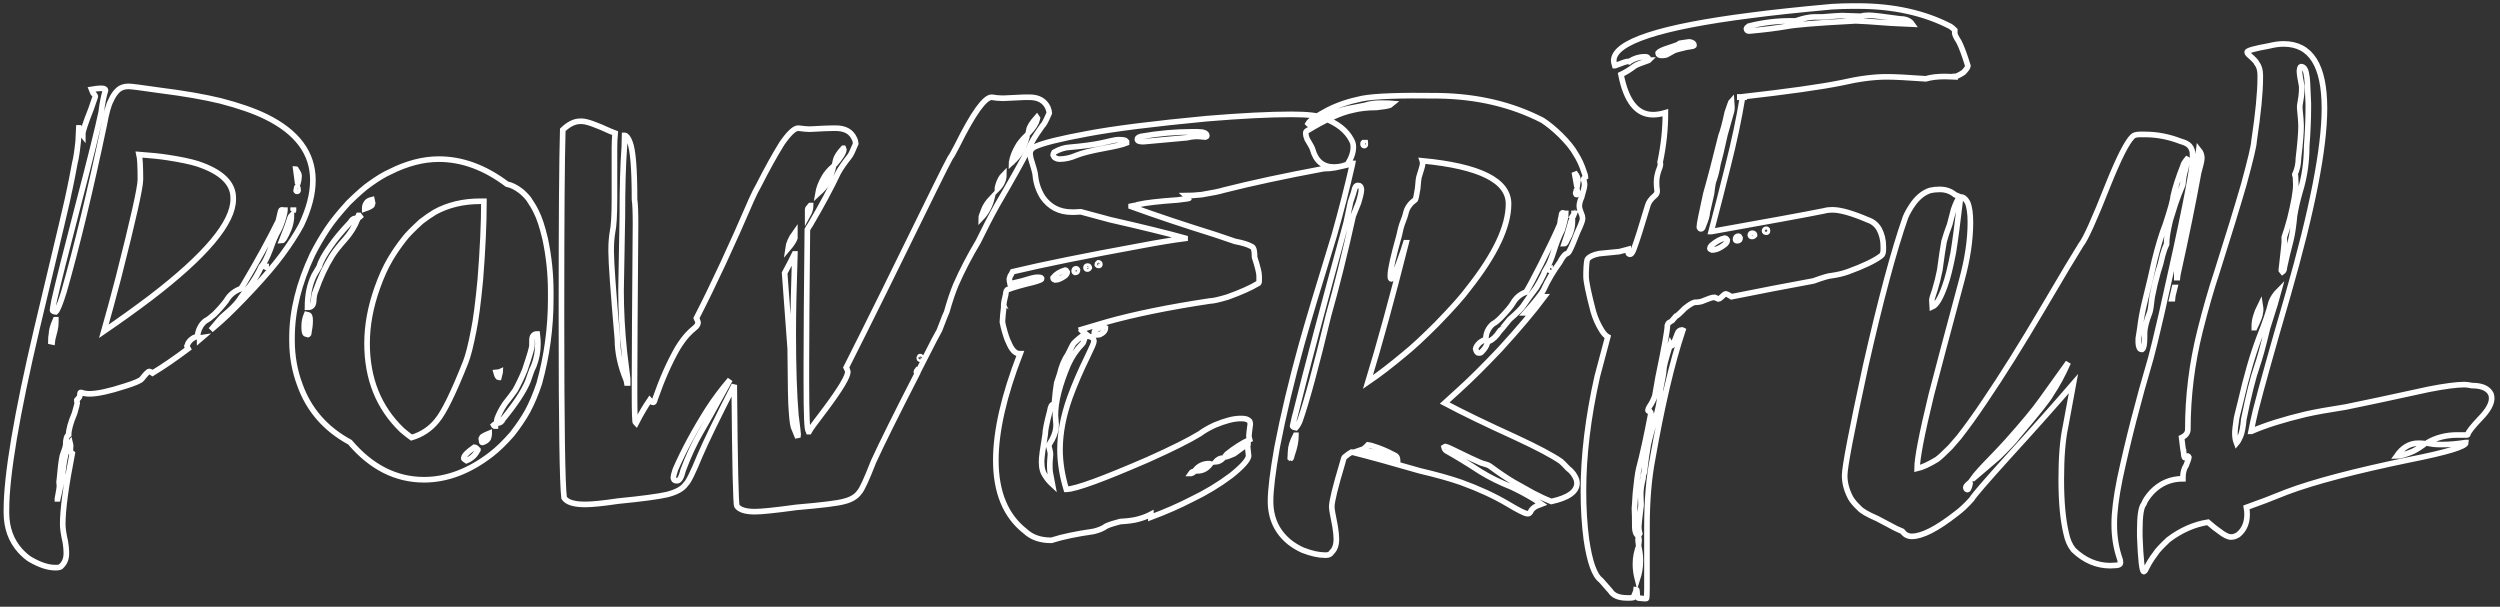 <?xml version="1.0" encoding="UTF-8"?>
<svg width="445px" height="108px" viewBox="0 0 445 108" version="1.1" xmlns="http://www.w3.org/2000/svg" xmlns:xlink="http://www.w3.org/1999/xlink">
    <rect x="0" y="0" width="445" height="108" fill="#333333" stroke="none"/>
    <!-- Generator: Sketch 54.1 (76490) - https://sketchapp.com -->
    <title>powerful</title>
    <desc>Created with Sketch.</desc>
    <g id="Page-1" stroke="none" stroke-width="1" fill="none" fill-rule="evenodd">
        <g id="Artboard" transform="translate(-2152, -2719)" fill-rule="nonzero" stroke="#FFFFFF">
            <path d="M2174.883,2734.375 C2175.352,2734.375 2177.188,2734.609 2180.391,2735.078 C2184.727,2735.625 2188.34,2736.25 2191.231,2736.953 C2194.551,2737.812 2197.246,2738.75 2199.317,2739.766 C2204.903,2742.5 2207.696,2746.27 2207.696,2751.074 C2207.696,2753.496 2207.012,2756.152 2205.645,2759.043 C2204.785,2760.645 2203.653,2762.402 2202.246,2764.316 C2200.918,2766.113 2199.16,2768.184 2196.973,2770.527 C2194.629,2773.027 2192.735,2774.922 2191.289,2776.211 L2189.532,2777.734 C2190.86,2776.133 2191.602,2775.293 2191.758,2775.215 C2193.164,2774.043 2194.102,2773.105 2194.571,2772.402 C2194.844,2771.934 2195.489,2771.094 2196.504,2769.883 C2197.325,2768.75 2197.989,2767.617 2198.496,2766.484 C2199.004,2765.938 2199.551,2764.883 2200.137,2763.32 C2200.567,2762.031 2201.035,2760.938 2201.543,2760.039 C2201.856,2759.492 2202.168,2758.672 2202.481,2757.578 C2202.637,2756.992 2202.715,2756.621 2202.715,2756.465 L2202.715,2756.406 L2202.657,2756.406 C2202.5,2756.406 2202.344,2756.387 2202.188,2756.348 C2202.071,2756.348 2201.992,2756.426 2201.953,2756.582 C2201.797,2757.246 2201.66,2757.832 2201.543,2758.34 C2199.981,2761.543 2197.891,2765.352 2195.274,2769.766 C2195,2770.273 2194.746,2770.527 2194.512,2770.527 C2193.535,2770.957 2192.793,2771.621 2192.285,2772.52 C2191.7,2773.301 2190.996,2774.102 2190.176,2774.922 C2189.473,2775.547 2188.946,2775.938 2188.594,2776.094 C2187.93,2776.602 2187.481,2777.305 2187.246,2778.203 C2187.207,2778.633 2187.168,2778.848 2187.129,2778.848 C2186.309,2779.121 2185.742,2779.57 2185.43,2780.195 C2185.313,2780.391 2185.254,2780.508 2185.254,2780.547 C2185.254,2780.625 2185.332,2780.801 2185.489,2781.074 C2183.145,2782.832 2181.035,2784.277 2179.16,2785.41 C2178.887,2785.215 2178.711,2785.117 2178.633,2785.117 L2178.575,2785.117 C2178.379,2785.117 2177.93,2785.566 2177.227,2786.465 C2176.953,2786.777 2175.938,2787.207 2174.18,2787.754 C2171.407,2788.652 2169.317,2789.102 2167.91,2789.102 C2167.403,2789.102 2166.934,2789.023 2166.504,2788.867 L2166.328,2788.867 C2166.25,2788.867 2166.211,2789.082 2166.211,2789.512 C2166.211,2789.59 2166.035,2789.824 2165.684,2790.215 L2165.684,2790.332 L2165.742,2790.801 C2165.742,2790.879 2165.586,2791.465 2165.274,2792.559 C2164.571,2794.238 2164.219,2795.508 2164.219,2796.367 C2163.867,2796.602 2163.692,2797.207 2163.692,2798.184 C2163.692,2798.418 2163.496,2799.062 2163.106,2800.117 C2162.91,2801.016 2162.735,2802.422 2162.578,2804.336 C2162.578,2804.375 2162.559,2804.512 2162.52,2804.746 C2162.559,2805.098 2162.578,2805.332 2162.578,2805.449 C2162.578,2805.801 2162.461,2806.562 2162.227,2807.734 L2162.227,2807.793 L2162.285,2807.793 C2162.871,2805.293 2163.164,2803.848 2163.164,2803.457 L2163.164,2803.164 C2163.321,2801.562 2163.555,2800.254 2163.867,2799.238 C2164.219,2798.262 2164.414,2797.754 2164.453,2797.715 C2164.532,2798.027 2164.571,2798.242 2164.571,2798.359 C2164.571,2798.477 2164.551,2798.77 2164.512,2799.238 C2164.512,2799.355 2164.629,2799.512 2164.864,2799.707 C2163.731,2805.527 2163.164,2809.727 2163.164,2812.305 C2163.164,2813.047 2163.321,2814.102 2163.633,2815.469 C2163.75,2816.211 2163.809,2816.816 2163.809,2817.285 L2163.809,2817.52 C2163.809,2818.418 2163.535,2819.141 2162.989,2819.688 C2162.871,2819.922 2162.539,2820.039 2161.992,2820.039 L2161.817,2820.039 C2160.567,2820.039 2159.121,2819.57 2157.481,2818.633 C2156.973,2818.359 2156.348,2817.832 2155.606,2817.051 C2153.965,2815.215 2153.145,2812.949 2153.145,2810.254 L2153.145,2809.727 C2153.145,2803.594 2154.961,2792.813 2158.594,2777.383 C2162.422,2761.406 2164.336,2753.281 2164.336,2753.008 C2164.61,2751.758 2164.942,2750.078 2165.332,2747.969 C2165.528,2747.266 2165.723,2745.996 2165.918,2744.16 L2166.035,2741.758 L2166.094,2741.758 C2166.328,2742.422 2166.543,2742.871 2166.739,2743.105 L2166.739,2742.812 C2166.739,2742.344 2167.227,2740.879 2168.203,2738.418 C2168.36,2737.91 2168.594,2737.227 2168.907,2736.367 L2168.965,2736.133 C2168.965,2736.055 2168.848,2735.879 2168.614,2735.605 C2168.614,2735.566 2168.516,2735.332 2168.321,2734.902 C2169.024,2734.785 2169.532,2734.727 2169.844,2734.727 L2170.078,2734.727 C2170.547,2734.727 2170.782,2734.844 2170.782,2735.078 C2170.469,2736.055 2170.215,2737.344 2170.02,2738.945 C2169.473,2741.602 2168.086,2747.187 2165.86,2755.703 C2163.75,2763.789 2162.344,2769.375 2161.641,2772.461 C2161.446,2773.516 2161.348,2774.102 2161.348,2774.219 C2161.348,2774.375 2161.543,2774.473 2161.934,2774.512 C2162.246,2774.238 2162.735,2773.027 2163.399,2770.879 C2165.703,2762.793 2168.086,2752.91 2170.547,2741.23 C2170.938,2739.082 2171.328,2737.656 2171.719,2736.953 C2172.071,2736.133 2172.5,2735.488 2173.008,2735.02 C2173.477,2734.59 2174.102,2734.375 2174.883,2734.375 Z M2176.758,2746.504 C2176.914,2747.168 2176.992,2748.652 2176.992,2750.957 C2176.992,2752.363 2175.684,2758.203 2173.067,2768.477 C2172.168,2771.914 2171.309,2775.078 2170.489,2777.969 C2173.457,2775.937 2176.231,2773.945 2178.809,2771.992 C2188.614,2764.492 2193.516,2758.652 2193.516,2754.473 L2193.516,2754.238 C2193.516,2751.582 2191.387,2749.551 2187.129,2748.145 C2185.879,2747.754 2184.102,2747.383 2181.797,2747.031 C2180.547,2746.836 2178.867,2746.66 2176.758,2746.504 Z M2204.649,2749.082 C2204.883,2750.801 2205,2751.699 2205,2751.777 C2205.157,2751.152 2205.235,2750.664 2205.235,2750.312 C2205.235,2750.039 2205.059,2749.668 2204.707,2749.199 C2204.707,2749.121 2204.688,2749.082 2204.649,2749.082 Z M2204.707,2752.949 C2204.707,2753.027 2204.766,2753.066 2204.883,2753.066 C2205,2753.066 2205.059,2753.008 2205.059,2752.891 C2205.059,2752.656 2205.02,2752.422 2204.942,2752.188 C2204.864,2752.188 2204.785,2752.441 2204.707,2752.949 Z M2204.18,2756.406 C2204.18,2756.523 2204.16,2756.621 2204.121,2756.699 L2204.239,2756.465 L2204.239,2756.406 L2204.18,2756.406 Z M2202.129,2761.855 C2202.403,2761.855 2202.832,2761.152 2203.418,2759.746 C2203.731,2758.926 2203.887,2758.105 2203.887,2757.285 C2203.731,2757.441 2203.477,2758.105 2203.125,2759.277 C2202.774,2760.176 2202.442,2761.035 2202.129,2761.855 Z M2199.2,2766.426 L2199.2,2766.484 L2199.317,2766.543 L2199.375,2766.543 L2199.375,2766.426 L2199.2,2766.426 Z M2161.875,2775.918 C2161.407,2776.973 2161.172,2777.812 2161.172,2778.438 C2161.094,2778.75 2161.055,2779.238 2161.055,2779.902 C2161.133,2779.941 2161.192,2779.961 2161.231,2779.961 C2161.231,2779.883 2161.407,2779.16 2161.758,2777.793 C2161.875,2777.363 2161.934,2776.875 2161.934,2776.328 L2161.934,2775.918 L2161.875,2775.918 Z M2187.95,2779.082 L2187.539,2779.434 L2187.539,2779.375 C2187.539,2779.219 2187.676,2779.121 2187.95,2779.082 Z M2230.111,2747.324 C2234.251,2747.324 2238.294,2748.809 2242.239,2751.777 C2243.021,2751.934 2243.821,2752.324 2244.642,2752.949 C2245.15,2753.34 2245.638,2753.828 2246.107,2754.414 C2246.693,2755.273 2247.142,2756.035 2247.454,2756.699 C2248.001,2757.754 2248.529,2759.355 2249.036,2761.504 C2249.7,2764.59 2250.032,2767.734 2250.032,2770.938 L2250.032,2772.227 C2250.032,2777.344 2249.349,2782.363 2247.982,2787.285 C2247.357,2789.16 2246.654,2790.82 2245.872,2792.266 C2245.169,2793.516 2244.271,2794.844 2243.177,2796.25 C2241.849,2797.773 2240.599,2798.984 2239.427,2799.883 C2235.521,2802.891 2231.536,2804.395 2227.474,2804.395 C2222.474,2804.395 2218.079,2802.168 2214.29,2797.715 C2209.954,2795.371 2206.986,2791.973 2205.384,2787.52 C2204.446,2785.02 2203.978,2782.402 2203.978,2779.668 L2203.978,2779.082 C2203.978,2774.395 2205.189,2769.473 2207.611,2764.316 C2208.392,2762.754 2209.29,2761.211 2210.306,2759.688 C2211.165,2758.398 2212.415,2756.855 2214.056,2755.059 C2215.697,2753.457 2216.946,2752.363 2217.806,2751.777 C2219.212,2750.762 2220.404,2750.039 2221.38,2749.609 C2224.388,2748.086 2227.298,2747.324 2230.111,2747.324 Z M2216.927,2756.055 L2216.927,2756.172 C2217.825,2755.859 2218.275,2755.605 2218.275,2755.41 C2218.275,2755.293 2218.294,2755.195 2218.333,2755.117 C2218.294,2754.883 2218.255,2754.688 2218.216,2754.531 C2217.708,2754.648 2217.376,2754.844 2217.22,2755.117 C2217.025,2755.391 2216.927,2755.703 2216.927,2756.055 Z M2217.337,2780.137 C2217.337,2786.426 2219.407,2791.562 2223.548,2795.547 C2224.29,2796.172 2224.857,2796.621 2225.247,2796.895 C2227.083,2796.348 2228.587,2795.352 2229.759,2793.906 C2231.009,2792.422 2232.708,2788.965 2234.857,2783.535 C2235.325,2782.363 2235.814,2780.449 2236.322,2777.793 C2236.712,2775.918 2237.103,2772.93 2237.493,2768.828 C2237.923,2763.437 2238.138,2758.77 2238.138,2754.824 L2237.493,2754.824 C2234.446,2754.824 2231.751,2755.469 2229.407,2756.758 C2228.626,2757.227 2227.806,2757.793 2226.947,2758.457 C2225.384,2759.902 2224.407,2760.898 2224.017,2761.445 C2223.079,2762.617 2222.239,2763.828 2221.497,2765.078 C2220.638,2766.523 2219.857,2768.242 2219.154,2770.234 C2217.943,2773.633 2217.337,2776.934 2217.337,2780.137 Z M2215.755,2757.461 L2215.814,2757.754 C2215.931,2757.715 2216.029,2757.656 2216.107,2757.578 L2215.931,2757.344 L2215.814,2757.344 C2215.814,2757.344 2215.794,2757.383 2215.755,2757.461 Z M2206.732,2773.691 L2206.907,2773.691 C2207.532,2773.691 2207.845,2773.242 2207.845,2772.344 C2207.884,2771.719 2208.001,2771.191 2208.197,2770.762 C2209.017,2768.418 2209.974,2766.367 2211.068,2764.609 C2211.575,2763.789 2212.357,2762.793 2213.411,2761.621 C2214.388,2760.527 2215.15,2759.297 2215.697,2757.93 C2215.618,2757.891 2215.501,2757.871 2215.345,2757.871 L2215.228,2757.871 C2214.915,2757.871 2214.622,2758.105 2214.349,2758.574 C2212.864,2760.137 2211.693,2761.543 2210.833,2762.793 C2209.739,2764.316 2209.075,2765.527 2208.841,2766.426 L2207.904,2768.008 C2207.122,2769.609 2206.732,2771.504 2206.732,2773.691 Z M2206.556,2774.98 C2206.282,2775.645 2206.146,2776.348 2206.146,2777.09 C2206.146,2777.988 2206.243,2778.438 2206.439,2778.438 C2206.595,2778.516 2206.693,2778.555 2206.732,2778.555 L2206.79,2778.555 C2206.907,2778.555 2206.966,2778.438 2206.966,2778.203 C2207.122,2777.422 2207.2,2776.738 2207.2,2776.152 L2207.2,2775.977 C2207.2,2775.352 2207.064,2775.039 2206.79,2775.039 L2206.556,2774.98 Z M2246.693,2779.551 L2246.693,2780.488 C2246.693,2780.879 2246.263,2782.344 2245.404,2784.883 C2244.896,2786.133 2244.329,2787.324 2243.704,2788.457 C2243.275,2789.082 2242.669,2789.883 2241.888,2790.859 C2241.263,2791.797 2240.794,2792.695 2240.482,2793.555 C2240.325,2794.023 2240.247,2794.277 2240.247,2794.316 L2240.54,2794.316 C2241.009,2794.316 2241.341,2794.082 2241.536,2793.613 C2243.802,2790.84 2245.286,2788.574 2245.989,2786.816 L2246.517,2785.293 C2246.517,2785.215 2246.693,2784.805 2247.044,2784.062 C2247.513,2782.852 2247.747,2781.582 2247.747,2780.254 C2247.747,2779.629 2247.708,2779.023 2247.63,2778.438 C2247.005,2778.438 2246.693,2778.809 2246.693,2779.551 Z M2240.306,2785.293 C2240.462,2785.879 2240.618,2786.172 2240.775,2786.172 L2240.833,2786.172 C2240.872,2786.055 2240.931,2785.762 2241.009,2785.293 C2241.048,2785.293 2241.068,2785.254 2241.068,2785.176 C2240.989,2785.215 2240.736,2785.254 2240.306,2785.293 Z M2239.837,2794.668 C2239.876,2794.746 2239.935,2794.805 2240.013,2794.844 L2240.189,2794.844 L2240.189,2794.727 L2240.13,2794.492 C2240.052,2794.492 2239.954,2794.551 2239.837,2794.668 Z M2237.669,2797.07 L2237.669,2797.129 C2237.708,2797.559 2237.767,2797.773 2237.845,2797.773 C2238.353,2797.617 2238.704,2797.383 2238.9,2797.07 C2239.017,2796.758 2239.075,2796.484 2239.075,2796.25 L2239.075,2796.133 C2238.216,2796.484 2237.767,2796.738 2237.728,2796.895 L2237.669,2797.07 Z M2234.564,2800.469 L2234.564,2800.645 C2234.564,2800.684 2234.72,2800.801 2235.032,2800.996 C2235.97,2800.605 2236.634,2799.98 2237.025,2799.121 C2237.064,2799.121 2237.083,2799.102 2237.083,2799.062 C2236.81,2798.75 2236.595,2798.594 2236.439,2798.594 C2235.267,2799.414 2234.642,2800.039 2234.564,2800.469 Z M2328.522,2736.309 C2329.225,2736.426 2329.85,2736.484 2330.397,2736.484 L2330.69,2736.484 C2332.877,2736.367 2334.108,2736.309 2334.381,2736.309 L2335.26,2736.309 C2336.861,2736.309 2337.955,2736.934 2338.541,2738.184 C2338.697,2738.613 2338.776,2738.926 2338.776,2739.121 C2338.19,2740.488 2337.779,2741.25 2337.545,2741.406 C2336.256,2743.203 2335.455,2744.531 2335.143,2745.391 C2333.971,2747.695 2332.096,2751.055 2329.518,2755.469 C2328.346,2757.578 2327.213,2759.766 2326.119,2762.031 C2324.596,2764.57 2323.268,2767.129 2322.135,2769.707 C2321.588,2771.035 2321.061,2772.598 2320.553,2774.395 C2320.514,2774.434 2320.084,2775.527 2319.264,2777.676 C2319.186,2777.754 2317.936,2780.176 2315.514,2784.941 C2315.436,2784.941 2315.358,2784.922 2315.279,2784.883 C2315.162,2785.039 2315.104,2785.137 2315.104,2785.176 C2315.104,2785.215 2315.162,2785.312 2315.279,2785.469 C2311.568,2792.695 2308.971,2797.93 2307.486,2801.172 C2306.236,2804.375 2305.397,2806.191 2304.967,2806.621 C2304.42,2807.402 2303.502,2807.949 2302.213,2808.262 C2301.119,2808.574 2298.287,2808.926 2293.717,2809.316 C2290.006,2809.824 2287.565,2810.078 2286.393,2810.078 C2284.713,2810.078 2283.639,2809.746 2283.17,2809.082 C2282.975,2808.809 2282.818,2801.836 2282.701,2788.164 L2282.701,2787.52 C2279.654,2793.496 2277.623,2797.676 2276.608,2800.059 C2275.358,2803.105 2274.518,2804.805 2274.088,2805.156 C2273.541,2805.977 2272.428,2806.602 2270.748,2807.031 C2269.225,2807.383 2266.295,2807.773 2261.959,2808.203 C2259.342,2808.594 2257.408,2808.789 2256.158,2808.789 C2254.166,2808.789 2252.916,2808.398 2252.408,2807.617 C2252.096,2805.117 2251.94,2794.609 2251.94,2776.094 L2251.94,2774.16 C2251.94,2757.832 2252.018,2747.148 2252.174,2742.109 C2253.229,2741.094 2254.264,2740.586 2255.279,2740.586 L2255.572,2740.586 C2256.393,2740.586 2258.111,2741.191 2260.729,2742.402 L2261.49,2742.695 C2261.412,2743.516 2261.373,2744.414 2261.373,2745.391 L2261.373,2754.355 C2261.373,2757.285 2261.256,2759.277 2261.022,2760.332 C2260.865,2761.309 2260.787,2762.285 2260.787,2763.262 L2260.787,2763.848 C2260.787,2765.684 2261.158,2770.859 2261.901,2779.375 C2261.901,2781.719 2262.428,2784.16 2263.483,2786.699 C2263.6,2786.973 2263.658,2787.129 2263.658,2787.168 L2263.717,2787.168 L2263.717,2786.348 C2263.717,2786.23 2263.522,2784.668 2263.131,2781.66 C2262.74,2777.91 2262.545,2774.258 2262.545,2770.703 C2262.662,2764.57 2262.74,2760.195 2262.779,2757.578 C2262.779,2752.383 2262.897,2748.242 2263.131,2745.156 C2263.17,2744.141 2263.19,2743.457 2263.19,2743.105 L2263.248,2743.105 C2263.561,2743.184 2263.854,2743.594 2264.127,2744.336 C2264.674,2745.664 2264.947,2749.062 2264.947,2754.531 C2265.065,2755.234 2265.123,2756.68 2265.123,2758.867 C2265.006,2773.633 2264.947,2782.93 2264.947,2786.758 L2264.947,2788.984 C2264.947,2792.461 2265.006,2794.199 2265.123,2794.199 L2265.24,2794.316 C2266.061,2792.715 2266.861,2791.348 2267.643,2790.215 C2267.877,2790.488 2268.092,2790.625 2268.287,2790.625 C2268.404,2790.625 2268.502,2790.449 2268.58,2790.098 C2269.83,2786.504 2271.178,2783.457 2272.623,2780.957 C2273.248,2779.941 2273.854,2779.121 2274.44,2778.496 C2274.674,2778.223 2275.162,2777.773 2275.904,2777.148 C2276.139,2776.875 2276.256,2776.621 2276.256,2776.387 C2276.256,2776.309 2276.158,2776.055 2275.963,2775.625 C2278.971,2769.766 2282.233,2762.754 2285.748,2754.59 C2286.217,2753.535 2286.647,2752.676 2287.037,2752.012 C2288.522,2749.082 2289.908,2746.582 2291.197,2744.512 C2292.447,2742.715 2293.404,2741.816 2294.068,2741.816 L2294.127,2741.816 C2295.026,2741.934 2295.69,2741.992 2296.119,2741.992 C2298.268,2741.875 2299.654,2741.816 2300.279,2741.816 L2300.748,2741.816 C2302.428,2741.816 2303.541,2742.441 2304.088,2743.691 C2304.205,2743.887 2304.283,2744.18 2304.322,2744.57 C2303.776,2745.898 2303.404,2746.66 2303.209,2746.855 C2302.311,2747.988 2301.647,2748.945 2301.217,2749.727 C2299.967,2752.383 2298.287,2755.508 2296.178,2759.102 C2296.022,2759.297 2295.865,2759.551 2295.709,2759.863 C2295.592,2770.996 2295.533,2778.984 2295.533,2783.828 L2295.533,2787.051 C2295.533,2792.793 2295.651,2795.664 2295.885,2795.664 L2295.943,2795.84 L2296.002,2795.84 C2296.197,2795.449 2297.193,2794.082 2298.99,2791.738 C2301.608,2788.223 2302.916,2786.035 2302.916,2785.176 C2302.916,2785.059 2302.818,2784.805 2302.623,2784.414 C2306.412,2776.914 2311.705,2766.211 2318.502,2752.305 C2319.869,2749.531 2320.748,2747.793 2321.139,2747.09 C2321.334,2746.855 2321.744,2746.133 2322.369,2744.922 C2325.221,2739.18 2327.272,2736.309 2328.522,2736.309 Z M2335.026,2742.754 C2335.963,2741.699 2336.471,2740.918 2336.549,2740.41 C2336.588,2740.371 2336.627,2740.254 2336.666,2740.059 L2336.549,2739.883 C2335.651,2740.898 2335.182,2741.66 2335.143,2742.168 C2335.143,2742.168 2335.104,2742.363 2335.026,2742.754 Z M2332.037,2747.969 C2332.897,2747.188 2333.483,2746.465 2333.795,2745.801 C2334.225,2745.059 2334.557,2744.238 2334.791,2743.34 L2334.791,2743.047 C2333.932,2743.906 2333.365,2744.609 2333.092,2745.156 C2332.545,2746.133 2332.213,2747.012 2332.096,2747.793 C2332.057,2747.793 2332.037,2747.852 2332.037,2747.969 Z M2300.572,2748.262 C2301.666,2747.012 2302.213,2746.113 2302.213,2745.566 C2302.213,2745.527 2302.193,2745.469 2302.154,2745.391 L2302.096,2745.391 C2301.315,2746.25 2300.865,2746.953 2300.748,2747.5 C2300.709,2747.656 2300.651,2747.91 2300.572,2748.262 Z M2297.584,2753.477 C2298.404,2752.734 2298.932,2752.129 2299.166,2751.66 C2299.596,2750.957 2299.947,2750.117 2300.221,2749.141 C2300.26,2749.062 2300.318,2748.867 2300.397,2748.555 C2299.576,2749.297 2299.01,2749.961 2298.697,2750.547 C2298.111,2751.563 2297.74,2752.539 2297.584,2753.477 Z M2329.518,2752.656 C2330.299,2751.875 2330.69,2751.016 2330.69,2750.078 C2330.221,2750.547 2329.869,2751.211 2329.635,2752.07 C2329.557,2752.344 2329.518,2752.539 2329.518,2752.656 Z M2326.647,2757.812 C2327.584,2756.836 2328.229,2755.625 2328.58,2754.18 C2327.799,2755 2327.291,2755.781 2327.057,2756.523 C2326.783,2757.188 2326.647,2757.617 2326.647,2757.812 Z M2295.768,2756.23 L2295.768,2757.344 C2296.119,2756.719 2296.295,2756.133 2296.295,2755.586 L2296.236,2755.586 C2295.924,2755.938 2295.768,2756.152 2295.768,2756.23 Z M2293.483,2760.449 C2292.779,2761.426 2292.369,2762.363 2292.252,2763.262 C2292.916,2762.48 2293.326,2761.855 2293.483,2761.387 L2293.483,2760.449 Z M2293.424,2764.199 C2293.033,2765.02 2292.447,2766.152 2291.666,2767.598 C2291.783,2769.16 2292.115,2773.652 2292.662,2781.074 C2292.701,2787.481 2292.779,2791.211 2292.897,2792.266 C2293.014,2793.984 2293.17,2795 2293.365,2795.312 L2294.01,2796.895 C2294.01,2796.699 2294.029,2796.504 2294.068,2796.309 C2294.068,2796.152 2293.932,2795 2293.658,2792.852 C2293.346,2789.141 2293.19,2784.316 2293.19,2778.379 C2293.19,2774.746 2293.287,2770.02 2293.483,2764.199 L2293.424,2764.199 Z M2315.631,2782.715 C2315.631,2782.871 2315.69,2782.949 2315.807,2782.949 C2315.924,2782.91 2315.983,2782.832 2315.983,2782.715 C2315.983,2782.559 2315.924,2782.48 2315.807,2782.48 L2315.748,2782.48 C2315.709,2782.48 2315.67,2782.559 2315.631,2782.715 Z M2271.861,2803.926 L2271.861,2803.984 C2271.861,2804.375 2272.037,2804.57 2272.389,2804.57 L2272.565,2804.57 C2272.955,2804.57 2273.307,2803.926 2273.619,2802.637 C2274.557,2800.137 2275.592,2797.91 2276.725,2795.957 C2277.233,2795.137 2278.971,2792.012 2281.94,2786.582 C2280.494,2788.262 2279.166,2790.039 2277.955,2791.914 C2275.611,2795.625 2273.697,2799.18 2272.213,2802.578 C2271.979,2803.32 2271.861,2803.77 2271.861,2803.926 Z M2381.874,2739.355 C2384.843,2739.355 2386.796,2739.59 2387.733,2740.059 C2390.077,2740.957 2391.679,2742.227 2392.538,2743.867 C2392.773,2744.258 2392.89,2744.668 2392.89,2745.098 L2392.89,2745.215 C2392.89,2746.152 2392.538,2747.168 2391.835,2748.262 C2390.429,2748.77 2389.023,2749.023 2387.616,2749.023 C2380.702,2750.313 2374.784,2751.582 2369.862,2752.832 C2369.12,2753.066 2367.792,2753.34 2365.878,2753.652 C2364.706,2753.77 2363.788,2753.828 2363.124,2753.828 L2363.651,2754.297 C2363.651,2754.336 2362.987,2754.434 2361.659,2754.59 C2358.3,2754.824 2355.937,2755.098 2354.569,2755.41 C2354.53,2755.449 2354.12,2755.547 2353.339,2755.703 L2353.339,2755.762 C2357.753,2757.363 2362.714,2759.023 2368.222,2760.742 L2371.855,2761.973 C2373.105,2762.207 2374.023,2762.48 2374.608,2762.793 C2374.843,2762.871 2374.999,2762.988 2375.077,2763.145 C2375.233,2763.379 2375.312,2763.926 2375.312,2764.785 C2375.858,2766.465 2376.132,2767.578 2376.132,2768.125 L2376.132,2768.945 C2376.132,2769.297 2376.054,2769.473 2375.898,2769.473 C2374.687,2770.215 2372.89,2771.016 2370.507,2771.875 C2368.944,2772.344 2367.89,2772.578 2367.343,2772.578 C2360.077,2773.672 2353.944,2774.922 2348.944,2776.328 C2347.304,2776.797 2345.78,2777.246 2344.374,2777.676 C2344.374,2777.715 2344.648,2777.949 2345.194,2778.379 C2344.374,2778.965 2343.691,2779.531 2343.144,2780.078 C2343.026,2780.195 2342.675,2780.859 2342.089,2782.07 C2341.425,2783.047 2340.937,2784.219 2340.624,2785.586 L2340.097,2787.168 C2339.941,2788.066 2339.804,2789.238 2339.687,2790.684 C2339.648,2790.879 2339.589,2790.977 2339.511,2790.977 C2339.198,2790.977 2338.983,2791.387 2338.866,2792.207 C2338.319,2794.238 2338.046,2795.605 2338.046,2796.309 C2337.616,2798.848 2337.401,2800.449 2337.401,2801.113 L2337.401,2801.23 C2337.401,2802.324 2337.636,2803.164 2338.105,2803.75 C2338.378,2804.219 2338.788,2804.707 2339.335,2805.215 L2338.925,2803.047 C2338.886,2802.773 2338.866,2802.402 2338.866,2801.934 L2338.866,2801.641 C2338.866,2801.328 2338.905,2800.742 2338.983,2799.883 C2338.983,2799.57 2338.886,2799.082 2338.691,2798.418 C2338.691,2798.223 2338.886,2797.832 2339.276,2797.246 C2339.745,2796.348 2339.98,2795.527 2339.98,2794.785 L2339.98,2794.492 L2339.862,2792.91 C2339.862,2790.488 2340.624,2787.48 2342.148,2783.887 C2342.812,2782.441 2343.651,2781.211 2344.667,2780.195 C2344.784,2780.117 2344.921,2779.785 2345.077,2779.199 C2345.194,2778.965 2345.39,2778.848 2345.663,2778.848 C2346.366,2778.926 2346.718,2779.238 2346.718,2779.785 C2346.718,2780.02 2346.327,2780.937 2345.546,2782.539 C2344.335,2785 2343.3,2787.402 2342.441,2789.746 C2341.269,2793.027 2340.683,2796.113 2340.683,2799.004 C2340.683,2801.27 2341.054,2803.633 2341.796,2806.094 L2341.855,2806.094 C2343.495,2806.055 2348.358,2804.277 2356.444,2800.762 C2360.702,2798.848 2363.749,2797.324 2365.585,2796.191 C2366.249,2795.684 2367.128,2795.176 2368.222,2794.668 C2370.097,2793.887 2371.62,2793.496 2372.792,2793.496 L2373.026,2793.496 C2373.691,2793.496 2374.159,2793.652 2374.433,2793.965 C2374.511,2794.121 2374.55,2794.297 2374.55,2794.492 C2374.394,2795.664 2374.316,2796.328 2374.316,2796.484 L2374.316,2796.719 C2374.316,2796.797 2374.355,2796.973 2374.433,2797.246 C2373.105,2797.871 2371.757,2798.73 2370.39,2799.824 C2370.116,2800.137 2369.98,2800.312 2369.98,2800.352 C2370.253,2800.352 2370.819,2800.156 2371.679,2799.766 L2373.437,2798.477 C2373.632,2798.32 2373.866,2798.184 2374.14,2798.066 L2374.14,2798.125 C2374.101,2798.203 2374.081,2798.34 2374.081,2798.535 C2374.198,2799.512 2374.257,2800.059 2374.257,2800.176 C2374.14,2800.918 2373.105,2802.07 2371.151,2803.633 C2368.964,2805.273 2366.601,2806.699 2364.062,2807.91 C2361.952,2809.004 2359.55,2810.059 2356.855,2811.074 L2356.855,2810.547 C2356.191,2810.898 2355.409,2811.191 2354.511,2811.426 C2353.808,2811.621 2352.773,2811.758 2351.405,2811.836 C2350.312,2812.109 2349.472,2812.383 2348.886,2812.656 C2348.378,2813.047 2347.636,2813.359 2346.659,2813.594 C2343.651,2814.023 2341.21,2814.531 2339.335,2815.117 C2339.335,2815.156 2339.257,2815.176 2339.101,2815.176 C2337.187,2815.176 2335.663,2814.648 2334.53,2813.594 C2331.015,2810.859 2329.257,2806.641 2329.257,2800.938 C2329.257,2795.742 2330.702,2789.414 2333.593,2781.953 L2333.476,2781.953 C2332.733,2781.953 2332.089,2781.289 2331.542,2779.961 C2331.269,2779.453 2330.956,2778.516 2330.605,2777.148 L2330.429,2776.328 C2330.468,2775.469 2330.546,2774.609 2330.663,2773.75 L2330.663,2773.691 C2330.663,2773.613 2330.683,2773.574 2330.722,2773.574 L2330.663,2773.457 L2330.663,2773.34 C2330.663,2772.949 2330.78,2772.305 2331.015,2771.406 C2331.054,2770.82 2331.191,2770.527 2331.425,2770.527 C2332.323,2770.176 2333.827,2769.746 2335.937,2769.238 C2336.913,2768.965 2337.401,2768.77 2337.401,2768.652 L2337.401,2768.535 C2337.401,2768.418 2337.167,2768.359 2336.698,2768.359 L2336.523,2768.359 C2336.171,2768.359 2335.312,2768.574 2333.944,2769.004 C2332.733,2769.316 2332.011,2769.473 2331.776,2769.473 C2331.698,2769.121 2331.659,2768.848 2331.659,2768.652 C2331.776,2768.184 2331.874,2767.949 2331.952,2767.949 L2332.245,2767.363 C2337.636,2766.074 2345.253,2764.531 2355.097,2762.734 C2358.183,2762.148 2360.8,2761.719 2362.948,2761.445 L2362.948,2761.387 C2359.862,2760.527 2355.409,2759.434 2349.589,2758.105 C2347.714,2757.598 2345.976,2757.129 2344.374,2756.699 C2343.944,2756.738 2343.573,2756.758 2343.261,2756.758 L2342.792,2756.758 C2340.565,2756.758 2338.827,2755.859 2337.577,2754.062 C2336.835,2752.852 2336.405,2751.563 2336.288,2750.195 C2336.288,2749.883 2336.015,2748.867 2335.468,2747.148 C2335.429,2746.992 2335.39,2746.738 2335.351,2746.387 C2335.351,2745.762 2335.702,2745.312 2336.405,2745.039 C2337.812,2744.414 2340.839,2743.672 2345.487,2742.812 C2350.214,2741.914 2357.323,2741.016 2366.816,2740.117 C2372.987,2739.609 2378.007,2739.355 2381.874,2739.355 Z M2354.452,2743.75 L2354.452,2743.809 C2354.452,2744.082 2354.784,2744.219 2355.448,2744.219 L2355.566,2744.219 C2357.753,2744.023 2360.331,2743.789 2363.3,2743.516 C2363.925,2743.359 2364.55,2743.281 2365.175,2743.281 C2365.331,2743.281 2365.8,2743.32 2366.581,2743.398 C2366.737,2743.359 2366.816,2743.281 2366.816,2743.164 C2366.816,2742.695 2366.249,2742.461 2365.116,2742.461 L2364.237,2742.461 C2361.269,2742.461 2358.222,2742.734 2355.097,2743.281 C2354.667,2743.398 2354.452,2743.555 2354.452,2743.75 Z M2339.452,2746.621 C2339.608,2747.051 2339.98,2747.285 2340.566,2747.324 C2341.581,2747.324 2342.616,2747.09 2343.671,2746.621 C2344.648,2746.23 2346.288,2745.82 2348.593,2745.391 C2350.546,2745.039 2351.855,2744.727 2352.519,2744.453 L2352.519,2744.16 C2352.401,2743.965 2351.991,2743.867 2351.288,2743.867 L2350.937,2743.867 C2350.663,2743.867 2349.706,2744.062 2348.066,2744.453 C2346.581,2744.766 2344.687,2745.02 2342.382,2745.215 C2341.523,2745.254 2340.605,2745.547 2339.628,2746.094 C2339.511,2746.289 2339.452,2746.465 2339.452,2746.621 Z M2347.48,2765.781 C2347.362,2765.859 2347.304,2765.977 2347.304,2766.133 C2347.343,2766.211 2347.421,2766.25 2347.538,2766.25 L2347.597,2766.25 C2347.714,2766.25 2347.773,2766.191 2347.773,2766.074 L2347.773,2766.016 C2347.773,2765.859 2347.675,2765.781 2347.48,2765.781 Z M2345.312,2766.602 L2345.312,2766.66 C2345.312,2766.816 2345.39,2766.895 2345.546,2766.895 C2345.702,2766.895 2345.819,2766.816 2345.898,2766.66 C2345.858,2766.465 2345.78,2766.367 2345.663,2766.367 L2345.546,2766.367 C2345.39,2766.367 2345.312,2766.445 2345.312,2766.602 Z M2343.202,2767.246 C2343.202,2767.363 2343.241,2767.441 2343.319,2767.48 L2343.437,2767.48 C2343.671,2767.48 2343.788,2767.344 2343.788,2767.07 L2343.788,2767.012 C2343.749,2766.895 2343.671,2766.836 2343.554,2766.836 C2343.319,2766.836 2343.202,2766.973 2343.202,2767.246 Z M2339.452,2768.535 C2339.452,2768.652 2339.569,2768.75 2339.804,2768.828 L2339.862,2768.828 C2340.331,2768.828 2340.917,2768.574 2341.62,2768.066 C2341.855,2767.832 2341.972,2767.617 2341.972,2767.422 C2341.855,2767.188 2341.737,2767.07 2341.62,2767.07 C2340.683,2767.344 2339.96,2767.793 2339.452,2768.418 L2339.452,2768.535 Z M2348.534,2777.207 C2348.573,2777.207 2348.651,2777.246 2348.769,2777.324 C2348.769,2777.832 2348.437,2778.242 2347.773,2778.555 C2347.577,2778.594 2347.382,2778.613 2347.187,2778.613 L2347.128,2778.613 C2346.894,2778.613 2346.776,2778.516 2346.776,2778.32 L2346.776,2778.203 C2346.776,2777.812 2347.265,2777.48 2348.241,2777.207 L2348.534,2777.207 Z M2368.339,2801.23 C2368.847,2801.191 2369.296,2800.977 2369.687,2800.586 L2369.687,2800.527 C2369.218,2800.527 2368.769,2800.762 2368.339,2801.23 Z M2364.706,2802.754 L2364.706,2802.812 L2365.175,2802.812 C2366.073,2802.812 2366.835,2802.402 2367.46,2801.582 L2367.226,2801.523 C2366.171,2801.523 2365.331,2801.934 2364.706,2802.754 Z M2363.944,2803.281 L2364.003,2803.281 C2364.355,2803.164 2364.53,2803.047 2364.53,2802.93 L2364.472,2802.93 C2364.276,2802.93 2364.101,2803.047 2363.944,2803.281 Z M2426.555,2740.41 C2427.531,2741.035 2428.605,2741.914 2429.777,2743.047 C2431.066,2744.336 2431.965,2745.449 2432.473,2746.387 C2433.098,2747.363 2433.586,2748.418 2433.938,2749.551 C2434.133,2750.059 2434.23,2750.371 2434.23,2750.488 C2433.996,2750.645 2433.879,2750.801 2433.879,2750.957 C2433.996,2751.309 2434.055,2751.602 2434.055,2751.836 C2434.055,2752.188 2433.879,2752.949 2433.527,2754.121 C2433.254,2754.707 2433.117,2755.234 2433.117,2755.703 C2433.117,2756.016 2433.293,2756.602 2433.645,2757.461 C2433.684,2757.656 2433.703,2757.812 2433.703,2757.93 C2433.703,2758.242 2433.391,2759.062 2432.766,2760.391 C2432.102,2762.109 2431.633,2763.203 2431.359,2763.672 C2431.242,2763.945 2431.008,2764.141 2430.656,2764.258 C2430.305,2764.57 2429.973,2765.039 2429.66,2765.664 C2428.488,2767.266 2427.531,2768.887 2426.789,2770.527 C2426.477,2771.191 2425.383,2772.578 2423.508,2774.688 L2423.566,2774.688 C2424.582,2773.789 2425.676,2772.832 2426.848,2771.816 L2426.906,2771.816 C2424.953,2774.434 2422.316,2777.559 2418.996,2781.191 C2416.145,2784.199 2413.723,2786.602 2411.73,2788.398 L2409.152,2790.742 C2412.473,2792.5 2416.672,2794.531 2421.75,2796.836 C2425.617,2798.633 2428.312,2800.059 2429.836,2801.113 C2430.109,2801.348 2430.52,2801.758 2431.066,2802.344 C2431.848,2802.93 2432.375,2803.652 2432.648,2804.512 L2432.707,2804.98 C2432.707,2806.504 2431.184,2807.598 2428.137,2808.262 C2427.043,2807.832 2425.949,2807.324 2424.855,2806.738 L2421.398,2804.805 C2420.148,2804.062 2418.762,2803.125 2417.238,2801.992 C2417.082,2801.836 2416.555,2801.641 2415.656,2801.406 C2414.719,2801.016 2413.02,2800.215 2410.559,2799.004 C2409.816,2798.652 2409.406,2798.477 2409.328,2798.477 L2409.27,2798.477 C2409.23,2798.477 2409.152,2798.516 2409.035,2798.594 C2409.113,2798.906 2409.25,2799.121 2409.445,2799.238 C2411.32,2800.293 2413.332,2801.523 2415.48,2802.93 C2417.121,2803.945 2418.977,2804.863 2421.047,2805.684 C2422.453,2806.348 2423.801,2807.07 2425.09,2807.852 C2425.559,2808.164 2425.988,2808.457 2426.379,2808.73 L2425.617,2809.023 C2424.992,2809.297 2424.582,2809.688 2424.387,2810.195 C2424.27,2810.352 2424.152,2810.43 2424.035,2810.43 L2423.859,2810.43 C2423.469,2810.43 2422.297,2809.844 2420.344,2808.672 C2417.961,2807.266 2415.207,2805.996 2412.082,2804.863 C2410.051,2804.16 2407.609,2803.477 2404.758,2802.812 C2399.914,2801.406 2395.871,2800.293 2392.629,2799.473 L2392.57,2799.473 C2392.219,2799.668 2391.809,2799.961 2391.34,2800.352 C2391.262,2800.352 2391.125,2800.742 2390.93,2801.523 C2389.68,2805.703 2389.055,2808.262 2389.055,2809.199 L2389.055,2809.258 C2389.055,2809.609 2389.25,2810.742 2389.641,2812.656 C2389.797,2813.633 2389.875,2814.395 2389.875,2814.941 C2389.875,2815.996 2389.602,2816.777 2389.055,2817.285 C2388.859,2817.637 2388.527,2817.812 2388.059,2817.812 L2387.824,2817.812 C2386.73,2817.812 2385.422,2817.52 2383.898,2816.934 C2383.039,2816.543 2382.258,2816.074 2381.555,2815.527 C2379.289,2813.691 2378.156,2811.25 2378.156,2808.203 C2378.156,2806.211 2378.547,2803.008 2379.328,2798.594 C2380.422,2792.93 2381.867,2786.856 2383.664,2780.371 C2384.719,2776.582 2386.672,2770.059 2389.523,2760.801 C2390.734,2756.504 2391.789,2752.383 2392.688,2748.438 C2392.688,2748.398 2392.707,2748.281 2392.746,2748.086 L2392.688,2748.086 C2391.398,2748.516 2390.324,2748.73 2389.465,2748.73 C2387.512,2748.73 2386.242,2747.695 2385.656,2745.625 C2385.656,2745.469 2385.324,2744.844 2384.66,2743.75 C2384.504,2743.359 2384.426,2743.047 2384.426,2742.812 L2384.426,2742.695 C2384.426,2742.5 2384.504,2742.363 2384.66,2742.285 C2387.98,2740.254 2390.695,2739.023 2392.805,2738.594 C2394.055,2738.281 2395.461,2738.125 2397.023,2738.125 C2398.195,2738.008 2398.996,2737.871 2399.426,2737.715 C2399.738,2737.559 2399.914,2737.461 2399.953,2737.422 C2399.523,2737.383 2398.977,2737.363 2398.312,2737.363 L2397.551,2737.363 C2396.652,2737.363 2395.773,2737.5 2394.914,2737.773 L2391.867,2738.359 C2390.852,2738.594 2389.875,2738.926 2388.938,2739.355 C2388.781,2739.434 2388.332,2739.57 2387.59,2739.766 C2386.926,2740 2386.066,2740.41 2385.012,2740.996 C2385.012,2741.035 2384.992,2741.055 2384.953,2741.055 L2384.895,2741.055 L2384.836,2740.996 C2384.992,2740.723 2385.305,2740.43 2385.773,2740.117 C2386.594,2739.57 2387.453,2739.062 2388.352,2738.594 C2390.109,2737.695 2392.141,2737.012 2394.445,2736.543 C2396.633,2736.113 2401.164,2735.947 2408.039,2736.045 C2414.914,2736.143 2421.086,2737.598 2426.555,2740.41 Z M2394.621,2744.629 C2394.621,2744.824 2394.699,2744.922 2394.855,2744.922 C2394.973,2744.922 2395.031,2744.844 2395.031,2744.688 C2394.992,2744.531 2394.973,2744.434 2394.973,2744.395 L2394.68,2744.395 C2394.641,2744.434 2394.621,2744.512 2394.621,2744.629 Z M2405.168,2747.617 L2405.227,2747.793 L2405.227,2748.203 C2405.227,2748.398 2405.031,2749.102 2404.641,2750.312 C2404.523,2750.625 2404.426,2751.367 2404.348,2752.539 C2404.152,2753.75 2404.016,2754.414 2403.938,2754.531 C2403.078,2755.156 2402.531,2755.879 2402.297,2756.699 C2402.18,2757.246 2401.926,2758.008 2401.535,2758.984 C2401.418,2759.297 2401.262,2759.922 2401.066,2760.859 C2400.012,2764.609 2399.484,2766.973 2399.484,2767.949 L2399.484,2768.242 C2399.484,2768.516 2399.543,2768.652 2399.66,2768.652 C2399.895,2768.652 2400.402,2767.539 2401.184,2765.312 C2401.613,2764.141 2401.965,2763.105 2402.238,2762.207 L2402.297,2762.207 C2399.797,2772.09 2397.531,2780.352 2395.5,2786.992 C2397.453,2785.664 2399.641,2783.984 2402.062,2781.953 C2403.43,2780.859 2405.324,2779.102 2407.746,2776.68 C2410.52,2773.828 2412.414,2771.699 2413.43,2770.293 C2418.156,2764.316 2420.52,2759.316 2420.52,2755.293 C2420.52,2751.152 2415.402,2748.594 2405.168,2747.617 Z M2432.238,2749.668 C2432.551,2751.426 2432.707,2752.324 2432.707,2752.363 C2432.785,2751.895 2432.844,2751.465 2432.883,2751.074 C2432.883,2750.684 2432.707,2750.273 2432.355,2749.844 C2432.355,2749.844 2432.316,2749.785 2432.238,2749.668 Z M2382.082,2794.844 C2382.082,2794.961 2382.277,2795.059 2382.668,2795.137 C2382.98,2794.785 2383.234,2794.336 2383.43,2793.789 C2384.641,2790.312 2386.32,2784.102 2388.469,2775.156 C2389.914,2770.078 2391.379,2764.18 2392.863,2757.461 C2393.098,2756.836 2393.41,2756.055 2393.801,2755.117 C2394.152,2753.984 2394.328,2753.203 2394.328,2752.773 L2394.328,2752.715 C2394.289,2752.246 2394.113,2752.012 2393.801,2752.012 L2393.684,2752.012 C2393.371,2752.012 2393.156,2752.324 2393.039,2752.949 C2393.039,2753.027 2392.824,2753.691 2392.395,2754.941 L2391.633,2758.574 C2387.492,2773.691 2384.504,2784.961 2382.668,2792.383 C2382.512,2792.891 2382.316,2793.711 2382.082,2794.844 Z M2432.473,2753.477 C2432.512,2753.594 2432.57,2753.652 2432.648,2753.652 C2432.766,2753.613 2432.824,2753.574 2432.824,2753.535 L2432.824,2753.418 C2432.824,2753.262 2432.785,2753.027 2432.707,2752.715 C2432.629,2752.715 2432.551,2752.93 2432.473,2753.359 C2432.473,2753.359 2432.473,2753.398 2432.473,2753.477 Z M2416.477,2779.375 C2416.086,2779.531 2415.734,2779.727 2415.422,2779.961 C2414.992,2780.352 2414.738,2780.723 2414.66,2781.074 C2414.777,2781.582 2414.953,2781.836 2415.188,2781.836 L2415.246,2781.836 C2415.52,2781.836 2415.695,2781.758 2415.773,2781.602 C2416.281,2781.094 2416.594,2780.605 2416.711,2780.137 C2416.828,2779.863 2416.945,2779.727 2417.062,2779.727 C2417.688,2779.492 2418.312,2778.906 2418.938,2777.969 C2418.977,2777.969 2419.562,2777.266 2420.695,2775.859 C2422.141,2774.609 2423,2773.73 2423.273,2773.223 C2423.82,2772.402 2424.543,2771.406 2425.441,2770.234 C2425.91,2769.492 2426.359,2768.672 2426.789,2767.773 C2426.789,2767.617 2426.984,2767.227 2427.375,2766.602 C2427.727,2766.094 2428.117,2765.156 2428.547,2763.789 C2428.977,2762.344 2429.484,2761.055 2430.07,2759.922 C2430.5,2758.477 2430.715,2757.5 2430.715,2756.992 L2430.656,2756.992 C2430.578,2756.992 2430.402,2756.953 2430.129,2756.875 C2430.012,2756.875 2429.934,2757.129 2429.895,2757.637 C2429.816,2757.793 2429.738,2758.223 2429.66,2758.926 C2428.996,2760.488 2427.883,2762.832 2426.32,2765.957 C2425.07,2768.418 2424.172,2770.098 2423.625,2770.996 C2422.609,2771.348 2421.828,2772.012 2421.281,2772.988 C2420.93,2773.574 2420.207,2774.434 2419.113,2775.566 C2418.566,2776.113 2418.098,2776.484 2417.707,2776.68 C2416.887,2777.422 2416.477,2778.32 2416.477,2779.375 Z M2432.18,2756.992 C2432.18,2757.07 2432.141,2757.168 2432.062,2757.285 L2432.121,2757.285 L2432.238,2756.992 L2432.18,2756.992 Z M2431.887,2757.871 C2431.73,2758.105 2431.535,2758.691 2431.301,2759.629 C2431.145,2760.215 2430.852,2761.133 2430.422,2762.383 C2430.578,2762.383 2430.734,2762.188 2430.891,2761.797 C2431.555,2760.664 2431.887,2759.57 2431.887,2758.516 L2431.887,2757.871 Z M2427.785,2767.012 C2427.785,2767.09 2427.805,2767.129 2427.844,2767.129 L2427.902,2767.129 L2427.902,2766.953 C2427.824,2766.992 2427.785,2767.012 2427.785,2767.012 Z M2382.609,2796.484 C2382.023,2797.617 2381.73,2798.574 2381.73,2799.355 L2381.672,2800.469 C2381.75,2800.508 2381.789,2800.547 2381.789,2800.586 C2381.828,2800.586 2381.887,2800.391 2381.965,2800 C2382.434,2798.711 2382.668,2797.578 2382.668,2796.602 L2382.668,2796.484 L2382.609,2796.484 Z M2395.5,2798.184 C2395.07,2798.652 2394.738,2798.926 2394.504,2799.004 C2396.262,2799.395 2397.59,2799.766 2398.488,2800.117 C2398.605,2800.117 2399.367,2800.41 2400.773,2800.996 L2400.773,2800.938 C2400.773,2800.43 2400.539,2800.098 2400.07,2799.941 C2398.82,2799.277 2397.609,2798.77 2396.438,2798.418 C2396.125,2798.301 2395.812,2798.223 2395.5,2798.184 Z M2481.665,2720.078 L2482.72,2720.078 C2489.009,2720.078 2494.497,2721.289 2499.184,2723.711 C2499.419,2723.867 2499.673,2724.082 2499.946,2724.355 L2499.946,2724.883 C2499.946,2725.156 2500.2,2725.684 2500.708,2726.465 C2501.177,2727.402 2501.704,2728.828 2502.29,2730.742 C2502.251,2731.016 2501.977,2731.406 2501.47,2731.914 C2500.727,2732.383 2500.239,2732.617 2500.005,2732.617 L2500.005,2732.676 C2499.224,2732.637 2498.618,2732.617 2498.188,2732.617 C2496.86,2732.617 2495.727,2732.754 2494.79,2733.027 C2491.587,2732.793 2489.263,2732.676 2487.817,2732.676 C2485.513,2732.676 2482.837,2733.027 2479.79,2733.73 C2476.157,2734.473 2470.2,2735.312 2461.919,2736.25 L2462.446,2736.25 L2462.446,2736.309 C2462.251,2736.309 2462.153,2736.348 2462.153,2736.426 C2461.528,2740.215 2460.669,2744.258 2459.575,2748.555 C2458.716,2752.031 2457.72,2755.918 2456.587,2760.215 L2456.645,2760.215 C2466.958,2758.379 2473.657,2757.148 2476.743,2756.523 C2477.134,2756.406 2477.602,2756.348 2478.149,2756.348 C2479.595,2756.348 2481.724,2756.953 2484.536,2758.164 C2485.356,2758.438 2486.001,2758.965 2486.47,2759.746 C2486.977,2760.684 2487.231,2761.719 2487.231,2762.852 L2487.231,2763.379 C2487.231,2764.004 2487.095,2764.395 2486.821,2764.551 C2485.688,2765.41 2483.735,2766.348 2480.962,2767.363 C2480.102,2767.676 2479.126,2767.91 2478.032,2768.066 C2477.602,2768.066 2476.528,2768.379 2474.809,2769.004 C2469.927,2769.902 2465.063,2770.84 2460.22,2771.816 C2459.634,2771.465 2459.302,2771.289 2459.224,2771.289 C2459.067,2771.289 2458.735,2771.543 2458.227,2772.051 C2458.071,2772.168 2457.954,2772.227 2457.876,2772.227 L2457.231,2771.934 L2457.056,2771.934 C2456.782,2771.934 2456.177,2772.129 2455.239,2772.52 C2454.849,2772.715 2454.321,2772.812 2453.657,2772.812 C2453.267,2772.891 2452.661,2773.262 2451.841,2773.926 C2450.981,2774.824 2450.474,2775.273 2450.317,2775.273 C2449.731,2775.977 2449.419,2776.328 2449.38,2776.328 C2449.106,2776.328 2448.911,2776.523 2448.794,2776.914 C2448.794,2777.812 2448.247,2780.879 2447.153,2786.113 C2446.88,2787.637 2446.684,2788.75 2446.567,2789.453 C2446.333,2790.156 2446.02,2790.781 2445.63,2791.328 C2445.474,2791.523 2445.376,2791.758 2445.337,2792.031 C2445.337,2792.148 2445.474,2792.227 2445.747,2792.266 C2445.825,2792.344 2445.864,2792.441 2445.864,2792.559 C2445.083,2796.66 2444.36,2799.961 2443.696,2802.461 C2443.501,2803.32 2443.306,2804.766 2443.11,2806.797 C2442.993,2808.359 2442.934,2809.258 2442.934,2809.492 C2442.974,2810.469 2442.993,2811.426 2442.993,2812.363 L2442.993,2812.773 C2442.993,2813.594 2443.188,2814.121 2443.579,2814.355 L2443.638,2814.355 C2443.716,2814.277 2443.794,2814.16 2443.872,2814.004 C2443.755,2813.574 2443.696,2813.164 2443.696,2812.773 C2443.696,2812.5 2443.813,2811.367 2444.048,2809.375 C2444.087,2809.297 2444.106,2809.102 2444.106,2808.789 C2444.106,2808.594 2444.087,2807.988 2444.048,2806.973 C2444.048,2806.152 2444.184,2805.215 2444.458,2804.16 C2444.458,2803.809 2444.536,2803.418 2444.692,2802.988 C2444.927,2800.957 2445.161,2799.316 2445.395,2798.066 C2445.864,2796.113 2446.392,2794.219 2446.977,2792.383 C2447.368,2790.781 2447.563,2789.414 2447.563,2788.281 C2447.954,2786.406 2448.149,2785.254 2448.149,2784.824 C2448.149,2784.277 2448.54,2782.773 2449.321,2780.312 C2449.399,2780.469 2449.477,2780.547 2449.556,2780.547 C2449.712,2780.547 2450.044,2779.844 2450.552,2778.438 C2450.708,2777.969 2450.981,2777.734 2451.372,2777.734 L2451.431,2777.734 L2451.548,2777.793 C2449.634,2783.496 2447.837,2791.133 2446.157,2800.703 C2445.493,2804.141 2445.161,2808.145 2445.161,2812.715 L2445.161,2823.672 C2445.161,2824.922 2445.122,2825.547 2445.044,2825.547 L2444.634,2825.547 C2443.892,2825.508 2443.501,2825.449 2443.462,2825.371 C2443.423,2824.395 2443.364,2823.906 2443.286,2823.906 C2443.286,2823.984 2443.13,2824.395 2442.817,2825.137 C2442.817,2825.293 2442.778,2825.371 2442.7,2825.371 C2442.505,2825.41 2442.29,2825.43 2442.056,2825.43 L2441.645,2825.43 C2440.161,2825.43 2439.165,2825.02 2438.657,2824.199 C2437.915,2823.34 2437.349,2822.695 2436.958,2822.266 C2435.825,2821.445 2434.966,2819.043 2434.38,2815.059 C2434.028,2812.402 2433.852,2809.512 2433.852,2806.387 C2433.852,2800.098 2434.673,2793.301 2436.313,2785.996 C2437.446,2781.777 2438.071,2779.434 2438.188,2778.965 C2437.837,2778.77 2437.485,2778.398 2437.134,2777.852 C2436.47,2776.797 2435.962,2775.664 2435.61,2774.453 C2434.751,2771.172 2434.321,2769.102 2434.321,2768.242 L2434.321,2767.539 C2434.36,2766.016 2434.458,2765.195 2434.614,2765.078 C2434.966,2764.648 2435.649,2764.336 2436.665,2764.141 L2440.239,2763.789 C2440.278,2763.789 2440.806,2763.652 2441.821,2763.379 L2441.821,2764.023 C2441.821,2764.141 2441.919,2764.219 2442.114,2764.258 L2442.173,2764.258 C2442.407,2764.258 2442.661,2763.848 2442.934,2763.027 C2443.364,2761.895 2444.145,2759.434 2445.278,2755.645 C2445.434,2755.02 2445.864,2754.414 2446.567,2753.828 C2446.841,2753.594 2446.977,2753.32 2446.977,2753.008 C2446.899,2752.5 2446.86,2751.973 2446.86,2751.426 C2446.86,2750.605 2447.056,2749.727 2447.446,2748.789 C2447.524,2748.555 2447.563,2748.359 2447.563,2748.203 C2447.563,2748.125 2447.544,2748.008 2447.505,2747.852 C2448.13,2744.922 2448.442,2741.992 2448.442,2739.062 C2447.622,2739.297 2446.919,2739.414 2446.333,2739.414 L2446.216,2739.414 C2443.364,2739.414 2441.47,2737.031 2440.532,2732.266 C2441.352,2731.875 2442.173,2731.367 2442.993,2730.742 C2443.267,2730.547 2444.087,2730.215 2445.454,2729.746 L2445.513,2729.688 L2445.22,2729.688 L2445.22,2729.629 C2445.298,2729.59 2445.337,2729.512 2445.337,2729.395 L2445.337,2729.277 C2445.259,2729.16 2445.063,2729.102 2444.751,2729.102 C2443.813,2729.102 2442.915,2729.375 2442.056,2729.922 L2441.997,2729.98 L2441.821,2729.922 C2441.548,2729.922 2440.825,2730.156 2439.653,2730.625 C2439.614,2730.664 2439.556,2730.684 2439.477,2730.684 L2439.419,2730.684 C2439.302,2730.293 2439.243,2730 2439.243,2729.805 C2439.243,2726.484 2447.427,2723.789 2463.794,2721.719 C2467.31,2721.25 2472.056,2720.742 2478.032,2720.195 C2479.36,2720.117 2480.571,2720.078 2481.665,2720.078 Z M2483.306,2721.895 L2479.849,2721.777 C2479.458,2721.777 2478.306,2721.855 2476.392,2722.012 L2475.044,2722.012 C2474.145,2722.012 2473.071,2722.227 2471.821,2722.656 C2471.743,2722.695 2471.626,2722.715 2471.47,2722.715 L2470.708,2722.715 C2468.208,2722.715 2465.727,2723.027 2463.267,2723.652 C2463.032,2723.809 2462.895,2723.965 2462.856,2724.121 C2462.895,2724.395 2463.052,2724.531 2463.325,2724.531 C2465.942,2724.297 2468.149,2724.023 2469.946,2723.711 C2471.587,2723.398 2475.376,2723.086 2481.313,2722.773 C2481.548,2722.773 2481.88,2722.754 2482.309,2722.715 C2482.934,2722.715 2485.044,2722.852 2488.638,2723.125 L2492.388,2723.301 C2491.958,2722.676 2491.235,2722.363 2490.22,2722.363 C2487.173,2721.934 2485.337,2721.719 2484.712,2721.719 L2484.595,2721.719 C2483.97,2721.719 2483.54,2721.777 2483.306,2721.895 Z M2452.602,2726.465 C2451.431,2726.621 2450.845,2726.719 2450.845,2726.758 C2450.884,2726.758 2450.903,2726.777 2450.903,2726.816 C2450.747,2726.934 2449.888,2727.246 2448.325,2727.754 C2447.7,2727.988 2447.309,2728.203 2447.153,2728.398 L2447.153,2728.516 C2447.153,2728.75 2447.368,2728.867 2447.798,2728.867 C2448.267,2728.867 2448.638,2728.789 2448.911,2728.633 L2448.384,2728.633 C2448.345,2728.633 2448.325,2728.613 2448.325,2728.574 C2448.911,2728.262 2450.2,2727.871 2452.192,2727.402 C2453.013,2727.285 2453.423,2727.207 2453.423,2727.168 C2453.501,2727.168 2453.54,2727.129 2453.54,2727.051 C2453.54,2726.738 2453.286,2726.543 2452.778,2726.465 L2452.602,2726.465 Z M2461.684,2736.25 L2461.684,2736.309 L2461.86,2736.309 L2461.86,2736.25 L2461.684,2736.25 Z M2454.477,2759.395 C2454.517,2759.629 2454.614,2759.746 2454.77,2759.746 C2454.966,2759.746 2455.102,2759.57 2455.181,2759.219 C2455.649,2758.125 2455.884,2757.324 2455.884,2756.816 C2456.274,2755.176 2456.528,2754.062 2456.645,2753.477 C2456.802,2752.07 2456.958,2751.23 2457.114,2750.957 C2457.427,2750.02 2457.642,2749.141 2457.759,2748.32 C2458.032,2747.383 2458.462,2745.586 2459.048,2742.93 L2460.22,2738.77 C2460.259,2738.574 2460.278,2738.359 2460.278,2738.125 L2460.278,2738.066 C2460.278,2737.832 2460.259,2737.461 2460.22,2736.953 C2460.142,2737.031 2459.888,2737.715 2459.458,2739.004 C2459.028,2740.996 2458.657,2742.383 2458.345,2743.164 C2457.329,2747.305 2456.431,2750.742 2455.649,2753.477 C2454.868,2756.992 2454.477,2758.965 2454.477,2759.395 Z M2466.079,2760.098 C2466.079,2760.254 2466.196,2760.332 2466.431,2760.332 C2466.548,2760.332 2466.606,2760.273 2466.606,2760.156 L2466.606,2759.98 C2466.606,2759.863 2466.528,2759.805 2466.372,2759.805 C2466.216,2759.805 2466.118,2759.902 2466.079,2760.098 Z M2463.559,2760.801 L2463.559,2760.859 C2463.559,2761.016 2463.657,2761.094 2463.852,2761.094 C2464.048,2761.094 2464.204,2761.016 2464.321,2760.859 C2464.321,2760.664 2464.204,2760.547 2463.97,2760.508 C2463.696,2760.508 2463.559,2760.605 2463.559,2760.801 Z M2460.923,2761.621 C2460.923,2761.777 2461.02,2761.855 2461.216,2761.855 L2461.274,2761.855 C2461.587,2761.855 2461.743,2761.68 2461.743,2761.328 C2461.665,2761.133 2461.567,2761.035 2461.45,2761.035 C2461.099,2761.035 2460.923,2761.23 2460.923,2761.621 Z M2456.352,2763.145 L2456.352,2763.203 C2456.352,2763.32 2456.47,2763.418 2456.704,2763.496 L2456.763,2763.496 C2457.466,2763.496 2458.227,2763.164 2459.048,2762.5 C2459.321,2762.266 2459.458,2762.012 2459.458,2761.738 C2459.341,2761.504 2459.184,2761.387 2458.989,2761.387 C2458.247,2761.543 2457.466,2761.973 2456.645,2762.676 C2456.45,2762.91 2456.352,2763.066 2456.352,2763.145 Z M2443.579,2815.234 C2443.579,2815.273 2443.599,2815.449 2443.638,2815.762 L2443.696,2815.762 L2443.755,2815.234 C2443.755,2815 2443.716,2814.766 2443.638,2814.531 C2443.599,2814.531 2443.579,2814.766 2443.579,2815.234 Z M2443.11,2819.395 L2443.11,2819.453 C2443.11,2820.273 2443.227,2821.152 2443.462,2822.09 C2443.813,2820.996 2443.989,2819.922 2443.989,2818.867 L2443.989,2818.75 C2443.989,2818.008 2443.892,2817.188 2443.696,2816.289 C2443.579,2816.484 2443.442,2816.934 2443.286,2817.637 C2443.169,2818.184 2443.11,2818.77 2443.11,2819.395 Z M2533.787,2742.93 C2535.935,2742.93 2538.064,2743.34 2540.174,2744.16 C2540.916,2744.355 2541.443,2744.629 2541.756,2744.98 C2542.107,2745.41 2542.283,2745.898 2542.283,2746.445 C2542.322,2746.445 2542.342,2746.523 2542.342,2746.68 L2542.342,2747.031 C2542.342,2749.18 2540.486,2758.437 2536.775,2774.805 C2535.799,2779.023 2535.154,2781.68 2534.842,2782.773 C2532.615,2790.313 2530.779,2797.461 2529.334,2804.219 C2528.67,2807.5 2528.338,2810.156 2528.338,2812.188 L2528.338,2812.422 C2528.338,2814.609 2528.689,2816.699 2529.392,2818.691 C2529.432,2818.926 2529.451,2819.082 2529.451,2819.16 C2529.451,2819.434 2529.217,2819.59 2528.748,2819.629 C2528.318,2819.668 2527.947,2819.688 2527.635,2819.688 C2525.213,2819.688 2523.025,2818.75 2521.072,2816.875 C2520.447,2816.094 2520.017,2815.117 2519.783,2813.945 C2519.197,2811.523 2518.904,2808.32 2518.904,2804.336 C2518.904,2800.391 2519.158,2797.246 2519.666,2794.902 L2521.072,2787.285 C2517.908,2790.957 2514.08,2795.254 2509.588,2800.176 C2505.525,2804.668 2503.318,2807.227 2502.967,2807.852 C2501.99,2808.945 2501.072,2809.805 2500.213,2810.43 C2496.775,2813.125 2494.139,2814.473 2492.303,2814.473 C2491.639,2814.473 2491.092,2814.199 2490.662,2813.652 C2490.584,2813.652 2489.08,2812.871 2486.15,2811.309 C2484.431,2810.566 2483.357,2809.941 2482.928,2809.434 C2482.224,2808.77 2481.717,2808.164 2481.404,2807.617 C2480.701,2806.289 2480.349,2804.961 2480.349,2803.633 C2480.349,2802.109 2481.599,2795.586 2484.099,2784.062 C2486.756,2772.344 2489.119,2763.535 2491.189,2757.637 C2491.541,2756.816 2492.029,2755.977 2492.654,2755.117 C2493.514,2753.984 2494.49,2753.242 2495.584,2752.891 C2496.092,2752.773 2496.658,2752.715 2497.283,2752.715 C2498.338,2752.715 2499.236,2753.027 2499.978,2753.652 L2500.799,2754.004 C2500.447,2754.512 2500.096,2755.273 2499.744,2756.289 C2499.627,2756.758 2499.392,2757.656 2499.041,2758.984 C2498.65,2760 2498.318,2760.996 2498.045,2761.973 C2497.849,2763.027 2497.596,2764.727 2497.283,2767.07 C2497.049,2768.281 2496.756,2769.453 2496.404,2770.586 C2496.053,2771.602 2495.877,2772.207 2495.877,2772.402 L2495.877,2772.461 C2495.877,2772.695 2495.896,2773.086 2495.935,2773.633 C2496.678,2773.32 2497.439,2772.051 2498.221,2769.824 C2498.689,2768.535 2499.178,2766.582 2499.685,2763.965 C2500.037,2761.816 2500.467,2758.555 2500.974,2754.18 L2501.033,2754.062 C2501.463,2754.062 2501.853,2754.375 2502.205,2755 C2502.557,2755.781 2502.732,2756.973 2502.732,2758.574 C2502.732,2761.699 2502.224,2765.117 2501.209,2768.828 C2498.748,2777.969 2496.932,2784.805 2495.76,2789.336 C2494.08,2796.25 2493.24,2800.605 2493.24,2802.402 C2494.139,2802.207 2495.33,2801.66 2496.814,2800.762 C2497.283,2800.41 2498.064,2799.688 2499.158,2798.594 L2500.682,2796.836 C2502.205,2794.883 2503.709,2792.793 2505.193,2790.566 C2508.357,2785.918 2511.892,2780.273 2515.799,2773.633 C2519.197,2767.852 2521.404,2764.16 2522.42,2762.559 C2523.201,2761.621 2524.822,2758.027 2527.283,2751.777 C2529.158,2747.129 2530.584,2744.316 2531.56,2743.34 C2531.795,2743.066 2532.244,2742.93 2532.908,2742.93 L2533.787,2742.93 Z M2543.396,2745.684 C2543.748,2746.113 2543.924,2746.602 2543.924,2747.148 C2543.924,2747.539 2543.728,2748.418 2543.338,2749.785 C2542.439,2754.785 2541.209,2760.82 2539.646,2767.891 C2539.568,2768.164 2539.529,2768.34 2539.529,2768.418 L2539.471,2768.418 L2539.471,2767.246 C2539.471,2765.488 2539.744,2763.457 2540.291,2761.152 C2540.642,2759.395 2541.072,2757.656 2541.58,2755.938 L2542.459,2753.242 C2542.459,2751.68 2542.615,2750.215 2542.928,2748.848 C2543.162,2747.441 2543.318,2746.387 2543.396,2745.684 Z M2532.615,2779.258 L2532.615,2780.02 C2532.654,2780.801 2532.849,2781.191 2533.201,2781.191 L2533.318,2781.191 C2533.592,2780.996 2533.728,2780.293 2533.728,2779.082 L2533.728,2778.379 C2533.728,2777.441 2534.041,2776.172 2534.666,2774.57 C2534.783,2774.219 2534.92,2773.32 2535.076,2771.875 C2535.349,2770.43 2535.701,2768.945 2536.131,2767.422 C2536.443,2766.523 2536.717,2765.527 2536.951,2764.434 C2537.146,2763.691 2537.381,2763.047 2537.654,2762.5 L2537.654,2762.324 C2537.654,2761.387 2537.869,2760.02 2538.299,2758.223 L2539.236,2755.234 C2539.627,2754.102 2540.057,2752.988 2540.525,2751.895 L2540.701,2750.43 L2541.521,2747.031 C2540.896,2747.773 2540.584,2748.262 2540.584,2748.496 C2539.764,2750.566 2539.178,2752.383 2538.826,2753.945 C2538.826,2754.492 2538.357,2756.191 2537.42,2759.043 C2536.795,2760.605 2536.15,2762.734 2535.486,2765.43 C2535.174,2766.914 2534.588,2769.395 2533.728,2772.871 C2533.338,2774.512 2533.064,2776.016 2532.908,2777.383 L2532.615,2779.258 Z M2539.06,2770.176 L2539.119,2770.176 C2538.807,2771.426 2538.65,2772.09 2538.65,2772.168 L2538.592,2772.168 C2538.709,2771.621 2538.865,2770.957 2539.06,2770.176 Z M2503.201,2804.16 L2503.26,2804.16 C2505.057,2802.637 2506.541,2801.367 2507.713,2800.352 C2509.627,2798.477 2510.76,2797.266 2511.111,2796.719 C2514.627,2792.578 2516.599,2790.098 2517.029,2789.277 C2518.201,2787.52 2519.236,2785.605 2520.135,2783.535 C2519.861,2783.887 2518.279,2786.094 2515.389,2790.156 C2514.217,2791.836 2512.146,2794.336 2509.178,2797.656 C2508.474,2798.438 2507.498,2799.473 2506.248,2800.762 C2504.685,2802.363 2503.67,2803.496 2503.201,2804.16 Z M2502.615,2804.922 C2502.146,2805.312 2501.912,2805.586 2501.912,2805.742 L2501.912,2805.801 C2501.951,2806.035 2502.049,2806.152 2502.205,2806.152 C2502.361,2806.152 2502.517,2805.801 2502.674,2805.098 L2502.674,2804.98 C2502.674,2804.941 2502.654,2804.922 2502.615,2804.922 Z M2558.487,2726.816 C2563.331,2726.816 2565.753,2730.644 2565.753,2738.301 C2565.753,2745.371 2563.585,2756.445 2559.249,2771.523 C2556.475,2781.055 2554.561,2787.891 2553.507,2792.031 C2553.194,2793.32 2552.921,2794.57 2552.686,2795.781 L2552.745,2795.781 C2555.245,2794.687 2558.468,2793.672 2562.413,2792.734 C2564.132,2792.344 2566.514,2791.914 2569.561,2791.445 C2572.647,2790.82 2577.589,2789.766 2584.386,2788.281 C2587.198,2787.734 2589.288,2787.461 2590.655,2787.461 C2591.046,2787.461 2591.495,2787.52 2592.003,2787.637 L2592.237,2787.637 C2593.878,2787.676 2594.932,2788.184 2595.401,2789.16 C2595.479,2789.395 2595.518,2789.648 2595.518,2789.922 C2595.518,2790.898 2594.854,2792.07 2593.526,2793.438 C2592.12,2794.922 2591.378,2795.859 2591.3,2796.25 C2591.261,2796.367 2591.221,2796.426 2591.182,2796.426 L2589.425,2796.426 C2587.354,2796.426 2585.518,2796.914 2583.917,2797.891 C2584.776,2798.047 2585.557,2798.125 2586.261,2798.125 L2586.905,2798.125 C2588.038,2798.125 2589.366,2798.008 2590.889,2797.773 L2590.948,2797.773 C2590.948,2798.477 2587.608,2799.492 2580.928,2800.82 C2571.124,2802.852 2563.839,2804.766 2559.073,2806.562 C2556.378,2807.656 2553.975,2808.574 2551.866,2809.316 C2551.944,2809.746 2551.983,2810.156 2551.983,2810.547 C2551.983,2812.109 2551.456,2813.32 2550.401,2814.18 C2549.971,2814.453 2549.542,2814.59 2549.112,2814.59 C2548.604,2814.59 2547.901,2814.238 2547.003,2813.535 C2546.534,2813.223 2545.87,2812.695 2545.011,2811.953 C2542.55,2812.344 2540.206,2813.379 2537.979,2815.059 C2536.729,2816.23 2535.968,2817.051 2535.694,2817.52 C2535.069,2818.34 2534.561,2819.141 2534.171,2819.922 C2533.936,2820.43 2533.761,2820.703 2533.643,2820.742 L2533.585,2820.742 C2533.272,2820.664 2533.038,2818.574 2532.882,2814.473 L2532.882,2813.359 C2532.882,2810.82 2533.116,2809.277 2533.585,2808.73 C2533.819,2808.105 2534.288,2807.402 2534.991,2806.621 C2536.514,2805.02 2538.37,2804.219 2540.557,2804.219 L2540.557,2803.984 C2540.557,2803.125 2540.753,2802.402 2541.143,2801.816 C2541.456,2801.035 2541.612,2800.566 2541.612,2800.41 L2541.612,2800.352 C2541.573,2800.273 2541.514,2800.215 2541.436,2800.176 L2541.378,2800.176 C2541.182,2800.371 2541.026,2800.469 2540.909,2800.469 C2540.792,2800.469 2540.714,2800.117 2540.675,2799.414 C2540.636,2799.414 2540.518,2798.574 2540.323,2796.895 C2541.065,2796.543 2541.436,2796.055 2541.436,2795.43 C2541.436,2789.531 2542.159,2783.691 2543.604,2777.91 C2544.581,2774.004 2545.596,2770.469 2546.651,2767.305 C2548.682,2760.898 2550.264,2755.742 2551.397,2751.836 C2552.608,2747.383 2553.214,2744.824 2553.214,2744.16 C2553.956,2739.238 2554.327,2735.449 2554.327,2732.793 L2554.327,2732.383 C2554.327,2731.484 2554.112,2730.762 2553.682,2730.215 C2553.643,2730.02 2553.155,2729.512 2552.218,2728.691 C2552.061,2728.535 2551.983,2728.398 2551.983,2728.281 C2551.983,2728.008 2553.292,2727.637 2555.909,2727.168 C2556.846,2726.934 2557.706,2726.816 2558.487,2726.816 Z M2561.3,2731.68 C2561.3,2732.07 2561.436,2732.969 2561.71,2734.375 L2561.71,2734.961 C2561.71,2735.586 2561.593,2736.543 2561.358,2737.832 L2561.358,2738.301 C2561.514,2739.824 2561.593,2740.859 2561.593,2741.406 C2561.593,2742.617 2561.436,2744.531 2561.124,2747.148 C2561.124,2748.164 2560.909,2749.141 2560.479,2750.078 L2560.479,2750.137 C2560.479,2750.215 2560.518,2750.293 2560.596,2750.371 C2560.636,2750.996 2560.655,2751.504 2560.655,2751.895 C2560.655,2753.105 2560.303,2755.117 2559.6,2757.93 C2559.288,2759.102 2558.956,2760.195 2558.604,2761.211 L2558.604,2762.148 C2558.604,2762.344 2558.448,2763.809 2558.136,2766.543 C2558.096,2766.738 2558.077,2766.953 2558.077,2767.188 C2558.116,2767.266 2558.175,2767.344 2558.253,2767.422 C2558.487,2767.266 2558.604,2767.012 2558.604,2766.66 C2558.917,2765.137 2559.307,2763.496 2559.776,2761.738 C2560.05,2760.566 2560.264,2759.121 2560.421,2757.402 C2560.616,2756.152 2560.948,2754.707 2561.417,2753.066 C2562.198,2750.527 2562.589,2747.852 2562.589,2745.039 C2562.784,2742.422 2562.882,2740.137 2562.882,2738.184 L2562.882,2737.422 C2562.764,2734.18 2562.667,2732.559 2562.589,2732.559 C2562.471,2731.426 2562.139,2730.859 2561.593,2730.859 C2561.436,2730.859 2561.339,2731.133 2561.3,2731.68 Z M2549.815,2795.84 L2549.815,2796.25 C2549.815,2796.836 2549.913,2797.383 2550.108,2797.891 C2550.343,2797.617 2550.577,2797.207 2550.811,2796.66 C2551.085,2795.996 2551.28,2794.98 2551.397,2793.613 C2552.257,2789.355 2553.038,2786.23 2553.741,2784.238 C2554.249,2782.793 2554.874,2780.508 2555.616,2777.383 C2556.71,2773.984 2557.393,2771.758 2557.667,2770.703 C2557.003,2771.367 2556.534,2772.07 2556.261,2772.812 C2555.87,2774.414 2555.167,2776.484 2554.151,2779.023 C2552.979,2782.109 2551.866,2785.957 2550.811,2790.566 C2550.303,2792.52 2550.05,2793.613 2550.05,2793.848 C2549.893,2794.941 2549.815,2795.605 2549.815,2795.84 Z M2554.327,2773.34 C2553.624,2774.746 2553.272,2775.957 2553.272,2776.973 L2553.272,2777.324 L2553.331,2777.324 C2553.995,2775.957 2554.327,2775.059 2554.327,2774.629 C2554.366,2774.512 2554.386,2774.355 2554.386,2774.16 L2554.386,2773.867 C2554.386,2773.75 2554.366,2773.574 2554.327,2773.34 Z M2578.585,2800.176 C2579.171,2800.176 2580.089,2799.922 2581.339,2799.414 C2581.886,2799.18 2582.589,2798.75 2583.448,2798.125 C2583.526,2798.047 2583.565,2798.008 2583.565,2798.008 L2583.565,2797.949 C2583.175,2797.91 2582.803,2797.891 2582.452,2797.891 C2580.928,2797.891 2579.639,2798.652 2578.585,2800.176 Z" id="powerful"></path>
        </g>
    </g>
</svg>